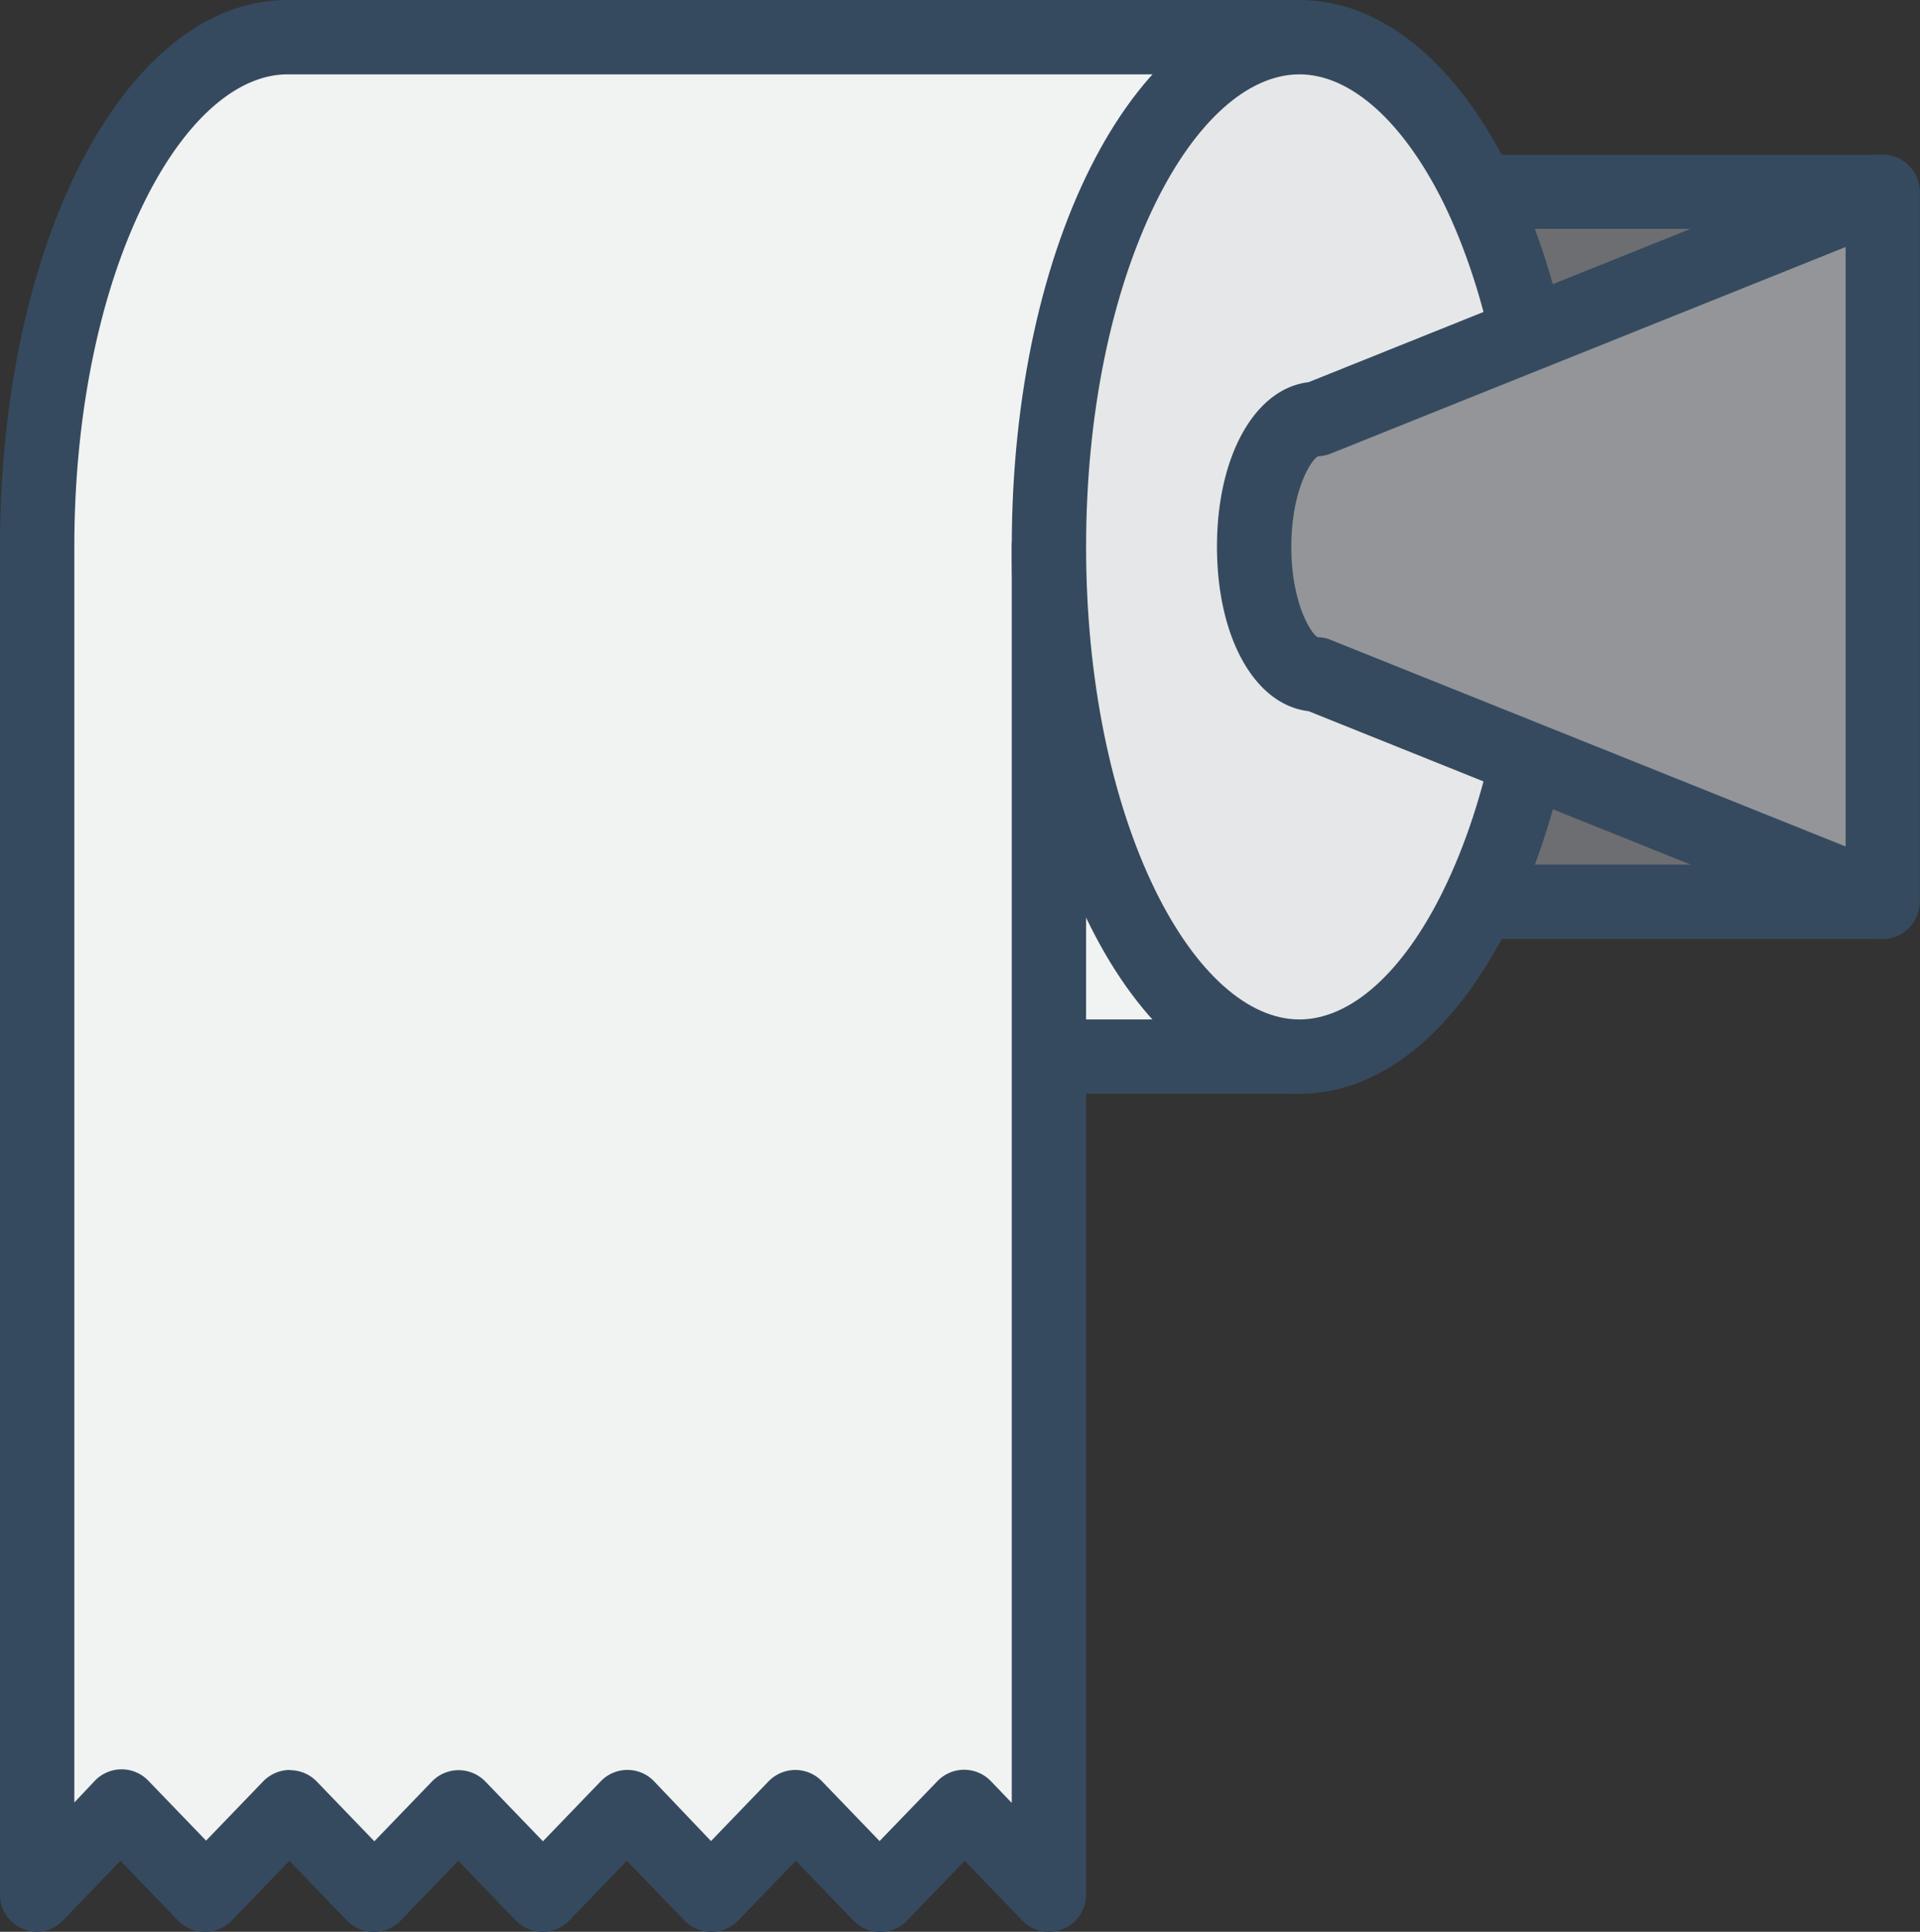 <svg xmlns="http://www.w3.org/2000/svg" viewBox="0 0 178.23 179.28"><rect x="0" y="0" width="178.23" height="179.28" fill="#333333" stroke="none"/><defs><style>.cls-1{fill:#6d6e71;}.cls-2{fill:#354a5f;}.cls-3{fill:#f1f2f2;}.cls-4{fill:#e6e7e8;}.cls-5{fill:#939598;}</style></defs><g id="Layer_2" data-name="Layer 2"><g id="Layer_3" data-name="Layer 3"><rect class="cls-1" x="100.04" y="17.82" width="74.74" height="65.87"/><path class="cls-2" d="M174.78,87.14H100a3.45,3.45,0,0,1-3.45-3.45V17.82A3.45,3.45,0,0,1,100,14.37h74.74a3.45,3.45,0,0,1,3.45,3.45V83.69A3.45,3.45,0,0,1,174.78,87.14Zm-71.29-6.9h67.84v-59H103.49Z"/><path class="cls-3" d="M3.45,50.75c0,26.13,10.41,47.31,23.25,47.31h93.92V50.75Z"/><path class="cls-2" d="M120.62,101.51H26.7c-15,0-26.7-22.3-26.7-50.76A3.45,3.45,0,0,1,3.45,47.3H120.62a3.46,3.46,0,0,1,3.45,3.45V98.06A3.46,3.46,0,0,1,120.62,101.51ZM7,54.2C7.35,65,9.59,75,13.36,82.68S21.94,94.61,26.7,94.61h90.47V54.2Z"/><path class="cls-3" d="M26.7,3.45c-12.84,0-23.25,21.18-23.25,47.3V175.84l7.82-8.13,7.83,8.13,7.82-8.13,7.83,8.13,7.82-8.13,7.83,8.13,7.82-8.13L66,175.84l7.83-8.13,7.82,8.13,7.83-8.13,7.82,8.13h0V50.75h23.25V3.45Z"/><path class="cls-2" d="M3.45,179.28A3.45,3.45,0,0,1,0,175.84V50.75C0,22.29,11.73,0,26.7,0h93.92a3.45,3.45,0,0,1,3.45,3.45v47.3a3.45,3.45,0,0,1-3.45,3.45h-19.8V175.84a3.45,3.45,0,0,1-3.45,3.44h0a3.47,3.47,0,0,1-2.48-1.05l-5.34-5.54-5.34,5.54a3.47,3.47,0,0,1-5,0l-5.34-5.54-5.34,5.54a3.47,3.47,0,0,1-5,0l-5.34-5.54-5.34,5.54a3.47,3.47,0,0,1-2.48,1.05h0a3.47,3.47,0,0,1-2.49-1.05l-5.34-5.54-5.34,5.54a3.47,3.47,0,0,1-5,0l-5.34-5.54-5.34,5.54a3.47,3.47,0,0,1-5,0l-5.34-5.54-5.34,5.54A3.42,3.42,0,0,1,3.45,179.28Zm23.47-15a3.48,3.48,0,0,1,2.49,1.06l5.34,5.54,5.34-5.54a3.46,3.46,0,0,1,2.48-1.06h0a3.48,3.48,0,0,1,2.49,1.06l5.34,5.54,5.34-5.54a3.43,3.43,0,0,1,5,0L66,170.86l5.34-5.54a3.5,3.5,0,0,1,2.49-1.06,3.46,3.46,0,0,1,2.48,1.06l5.34,5.54L87,165.32a3.44,3.44,0,0,1,5,0l1.92,2V50.75a3.45,3.45,0,0,1,3.45-3.45h19.8V6.9H26.7c-4.76,0-9.62,4.35-13.34,11.93C9.19,27.3,6.9,38.64,6.9,50.75V167.28l1.89-2a3.44,3.44,0,0,1,5,0l5.34,5.54,5.34-5.54A3.48,3.48,0,0,1,26.92,164.26Z"/><ellipse class="cls-4" cx="120.62" cy="50.75" rx="23.25" ry="47.3"/><path class="cls-2" d="M120.62,101.51c-15,0-26.7-22.3-26.7-50.76S105.65,0,120.62,0s26.7,22.29,26.7,50.75S135.59,101.51,120.62,101.51Zm0-94.61c-4.76,0-9.62,4.35-13.35,11.93-4.16,8.47-6.45,19.81-6.45,31.92s2.29,23.46,6.45,31.93c3.73,7.58,8.59,11.93,13.35,11.93s9.62-4.35,13.34-11.93c4.17-8.47,6.46-19.81,6.46-31.93S138.13,27.3,134,18.83C130.24,11.25,125.37,6.9,120.62,6.9Z"/><path class="cls-5" d="M122.25,38.89c-3.22,0-5.83,5.31-5.83,11.86s2.61,11.87,5.83,11.87l52.53,21.07V17.82Z"/><path class="cls-2" d="M174.78,87.14a3.55,3.55,0,0,1-1.28-.25L121.47,66c-5-.59-8.5-6.83-8.5-15.27s3.53-14.67,8.5-15.26l52-20.87a3.43,3.43,0,0,1,3.21.34,3.47,3.47,0,0,1,1.52,2.86V83.69a3.44,3.44,0,0,1-1.52,2.85A3.38,3.38,0,0,1,174.78,87.14Zm-52.42-28a3.24,3.24,0,0,1,1.18.25l47.79,19.17V22.92L123.54,42.09a3.46,3.46,0,0,1-1.18.25c-.75.41-2.49,3.36-2.49,8.41S121.61,58.76,122.36,59.17Z"/></g></g></svg>